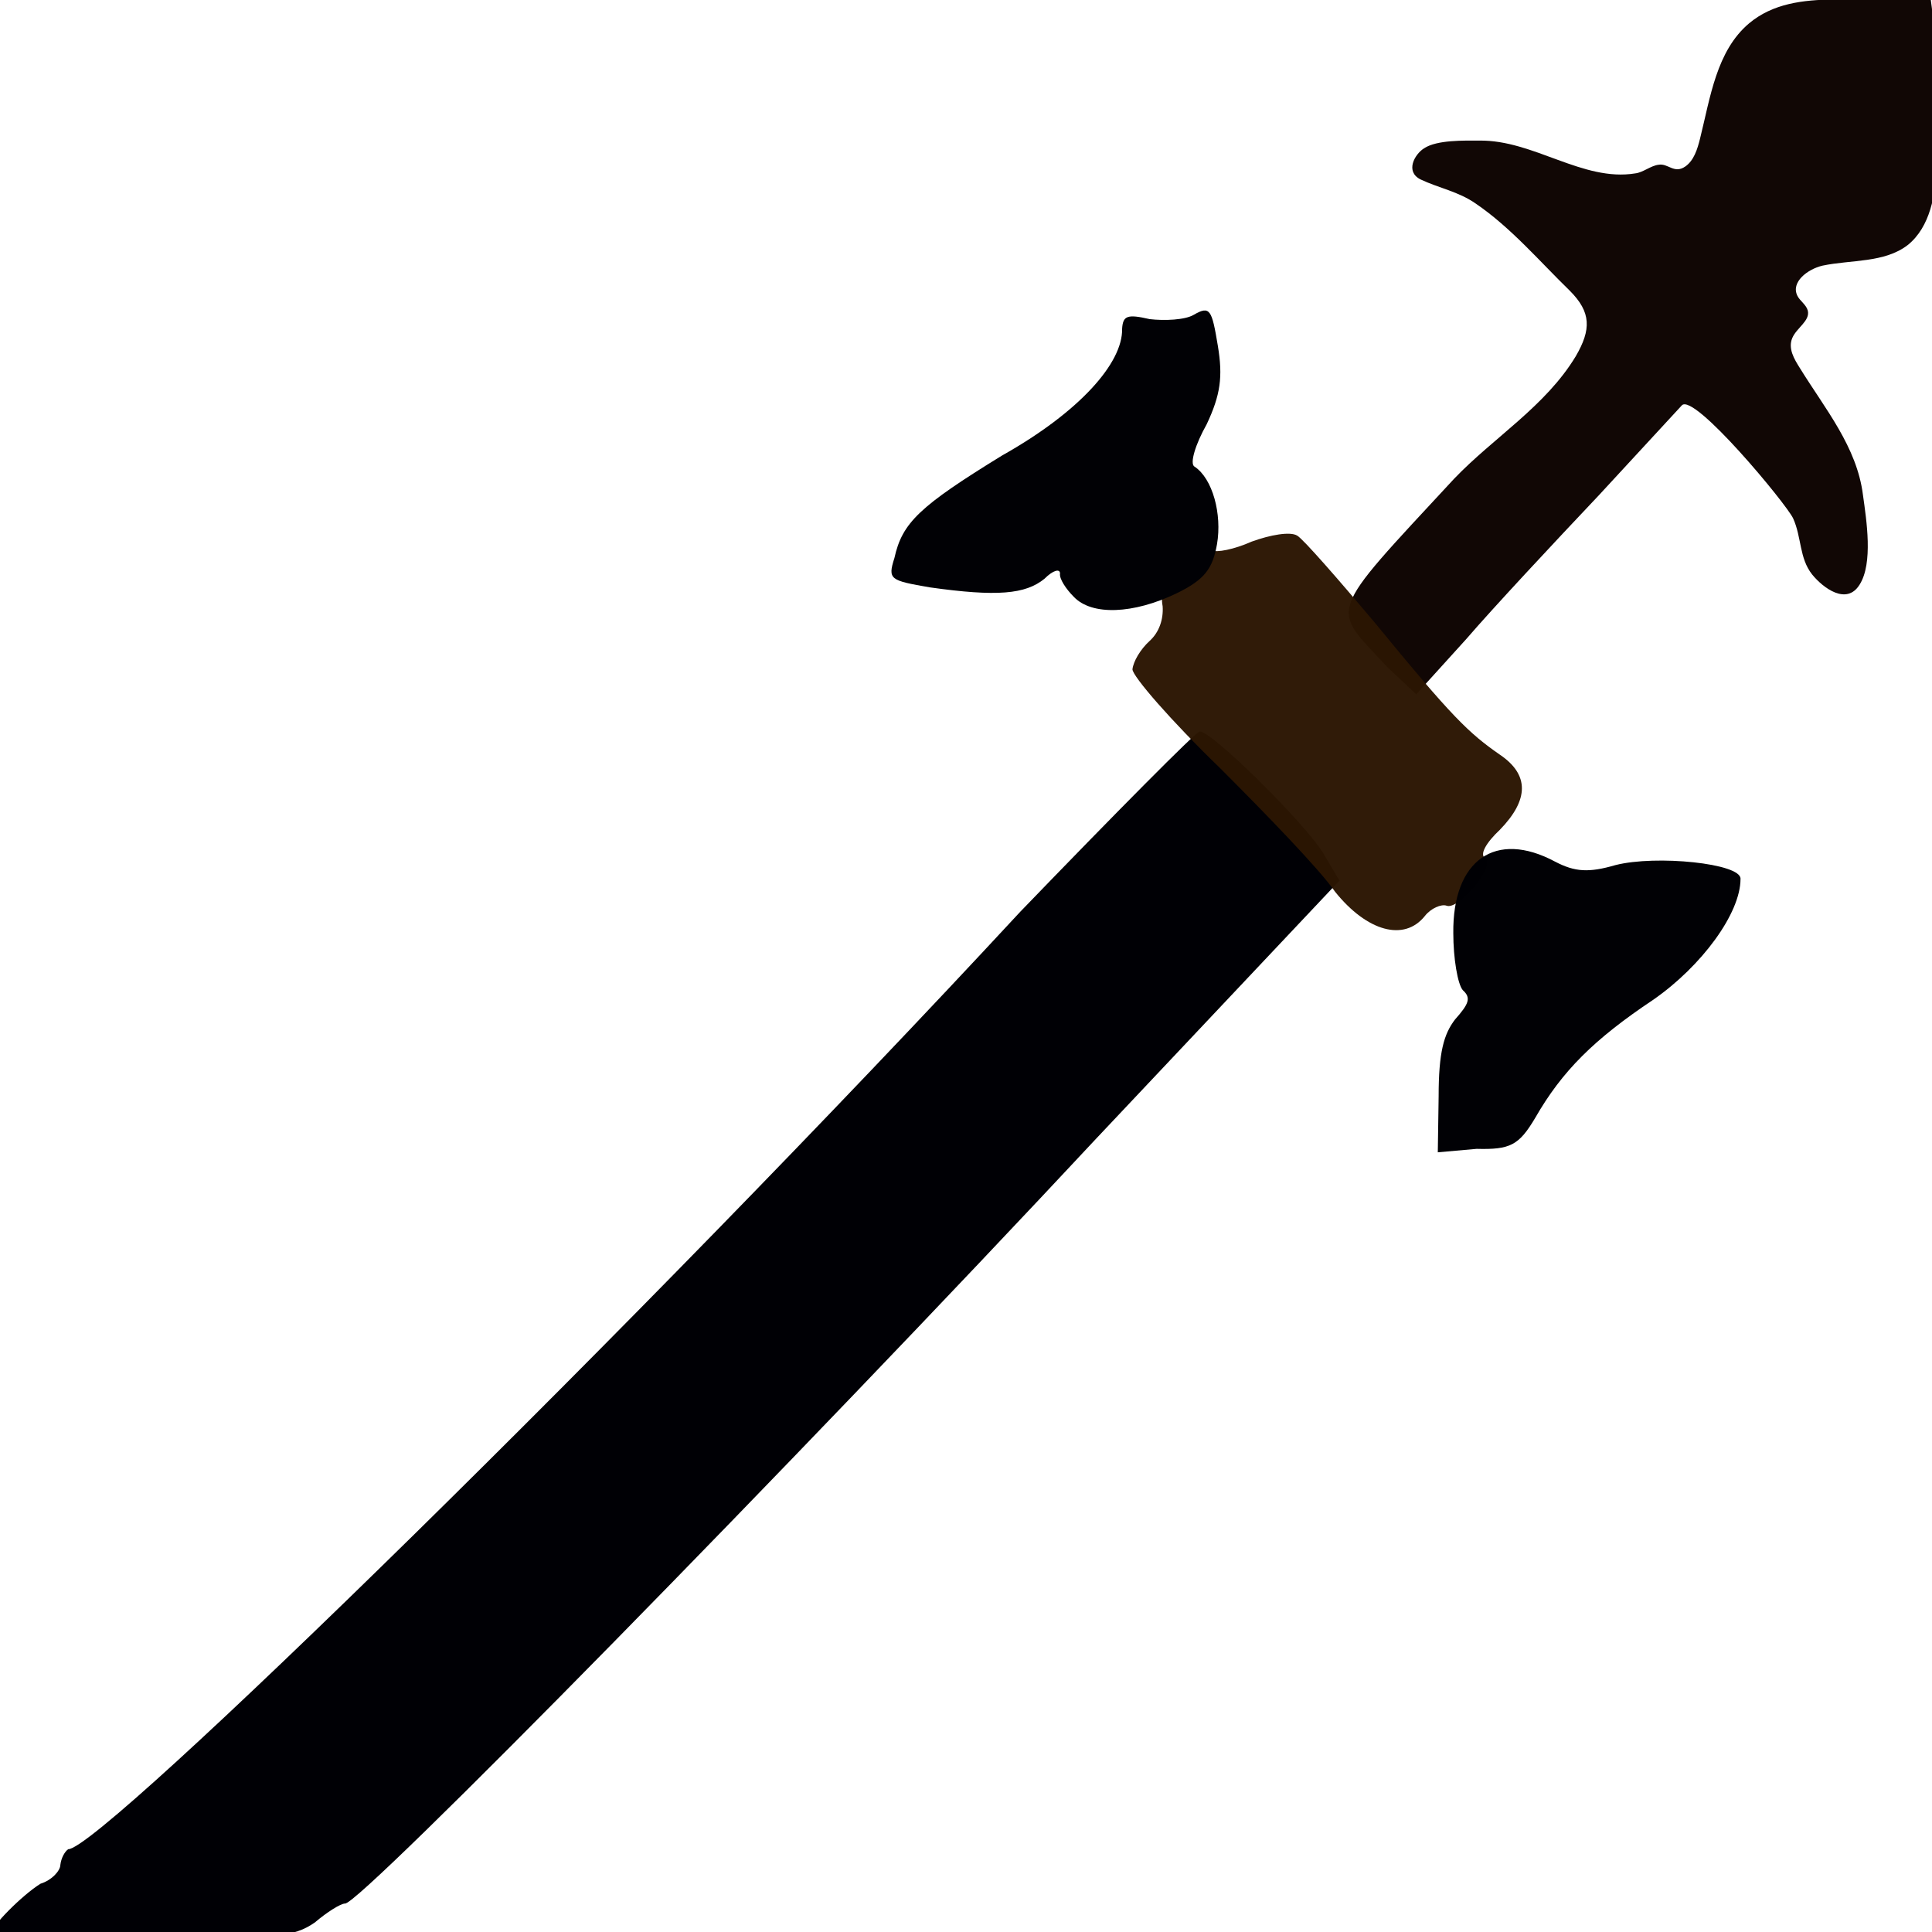 <svg xmlns="http://www.w3.org/2000/svg" width="384" height="384" viewBox="0 0 384 384">
  <defs/>
  <path fill="rgb(0%, 0%, 1.961%)" d="M-1.887,384.516 C-1.887,382.973 4.457,376.629 8.055,374.402 C10.285,373.715 12,371.828 12,370.629 C12.172,369.258 12.855,368.059 13.543,367.543 C19.887,367.887 127.371,262.629 202.801,181.199 C221.828,161.484 237.773,145.371 238.457,145.371 C241.199,145.543 259.715,164.059 262.973,169.543 L266.23,175.027 L218.059,226.113 C158.398,290.059 71.312,378.855 68.57,378.344 C67.715,378.344 64.969,380.059 62.57,382.113 C58.285,385.027 55.027,385.371 28.113,385.371 C11.656,385.371 -1.887,385.027 -1.887,384.516"/>
  <path fill="rgb(5.49%, 1.569%, 0.784%)" opacity="0.982" d="M275.656,132.516 C264.512,120.344 263.141,123.086 289.027,95.145 C296.914,86.914 307.199,80.746 313.199,70.801 C316.285,65.488 316.285,62.059 312,57.773 C306,51.945 300.344,45.258 293.312,40.461 C289.883,38.062 285.941,37.375 282.34,35.66 C279.254,34.117 281.141,30.688 283.027,29.488 C285.598,27.773 291.086,27.945 294,27.945 C304.801,27.773 314.57,36.176 325.027,34.461 C326.57,34.289 328.113,32.918 329.656,32.746 C331.543,32.402 332.742,34.633 334.969,33.09 C336.684,31.891 337.367,29.66 337.883,27.605 C339.941,19.375 341.141,10.121 347.652,4.633 C357.082,-3.254 371.48,1.719 383.652,-0.852 C385.195,10.293 385.711,21.605 385.023,32.918 C384.68,38.746 383.652,45.09 379.195,48.688 C374.566,52.289 367.883,51.602 362.223,52.801 C359.309,53.488 355.879,56.059 357.25,58.801 C357.766,59.828 358.965,60.516 359.309,61.715 C359.824,63.773 357.078,65.145 356.223,67.199 C355.367,69.258 356.566,71.312 357.766,73.199 C362.738,81.258 369.078,88.801 370.281,98.398 C370.969,103.371 372.34,111.941 369.594,116.227 C367.023,120.34 362.395,116.914 360.164,114.168 C357.594,110.91 358.105,106.797 356.395,103.023 C355.023,100.109 336.68,77.996 334.281,80.566 C334.281,80.566 317.824,98.395 317.824,98.395 C308.738,107.996 296.738,120.852 291.426,127.023 L281.484,137.996 L275.656,132.516"/>
  <path fill="rgb(17.255%, 8.627%, 1.176%)" opacity="0.973" d="M265.371,177.258 C262.285,172.801 251.828,162 242.398,152.57 C232.797,143.312 225.086,134.398 225.086,133.027 C225.258,131.484 226.629,129.086 228.516,127.371 C230.402,125.656 231.258,123.086 231.086,120.516 C230.57,117.602 231.43,115.887 234.688,114.172 C237.086,113.145 239.316,111.43 239.316,110.402 C239.316,109.375 240.004,108.859 240.859,109.375 C241.715,109.891 245.316,109.203 248.746,107.66 C252.516,106.289 256.461,105.602 257.832,106.461 C259.031,107.148 266.062,115.203 273.262,123.773 C288.691,142.629 291.949,145.715 298.117,150.004 C303.945,153.945 303.945,158.918 298.117,164.918 C295.375,167.488 294.004,169.891 295.203,170.574 C297.434,171.945 289.891,181.031 287.488,180.004 C286.461,179.66 284.402,180.52 283.203,182.062 C279.086,187.199 271.715,185.145 265.371,177.258"/>
  <path fill="rgb(0%, 0%, 1.961%)" opacity="0.995" d="M285.941,217.887 C285.941,209.145 286.969,205.543 289.199,202.629 C291.941,199.543 292.457,198.344 290.742,196.801 C289.715,195.602 288.855,190.457 288.855,185.488 C288.684,170.918 297.254,164.918 309.086,171.258 C313.027,173.316 315.773,173.488 321.086,171.945 C329.145,169.887 346.113,171.602 345.941,174.688 C345.941,181.543 338.227,192 328.629,198.688 C316.801,206.574 310.457,212.918 305.145,222.172 C301.887,227.656 300.172,228.516 293.488,228.344 L285.773,229.031 L285.941,217.887"/>
  <path fill="rgb(0.392%, 0.392%, 1.961%)" d="M213.43,118.629 C211.887,117.086 210.516,115.027 210.688,114 C210.688,112.973 209.316,113.312 207.602,115.027 C203.832,118.113 198.172,118.629 184.801,116.742 C176.914,115.371 176.402,115.199 177.773,110.914 C179.316,103.887 182.746,100.629 199.203,90.516 C214.461,81.945 223.203,72.172 223.031,65.316 C223.203,62.746 224.059,62.402 228.516,63.43 C231.43,63.773 235.543,63.602 237.258,62.574 C240.516,60.688 240.859,61.547 242.059,68.746 C243.086,74.918 242.574,78.516 239.828,84.348 C237.598,88.289 236.398,92.234 237.43,92.746 C241.031,95.145 242.914,102.176 241.887,108.176 C241.031,112.977 239.488,115.203 233.828,117.945 C225.258,122.059 217.027,122.398 213.43,118.629"/>
</svg>

